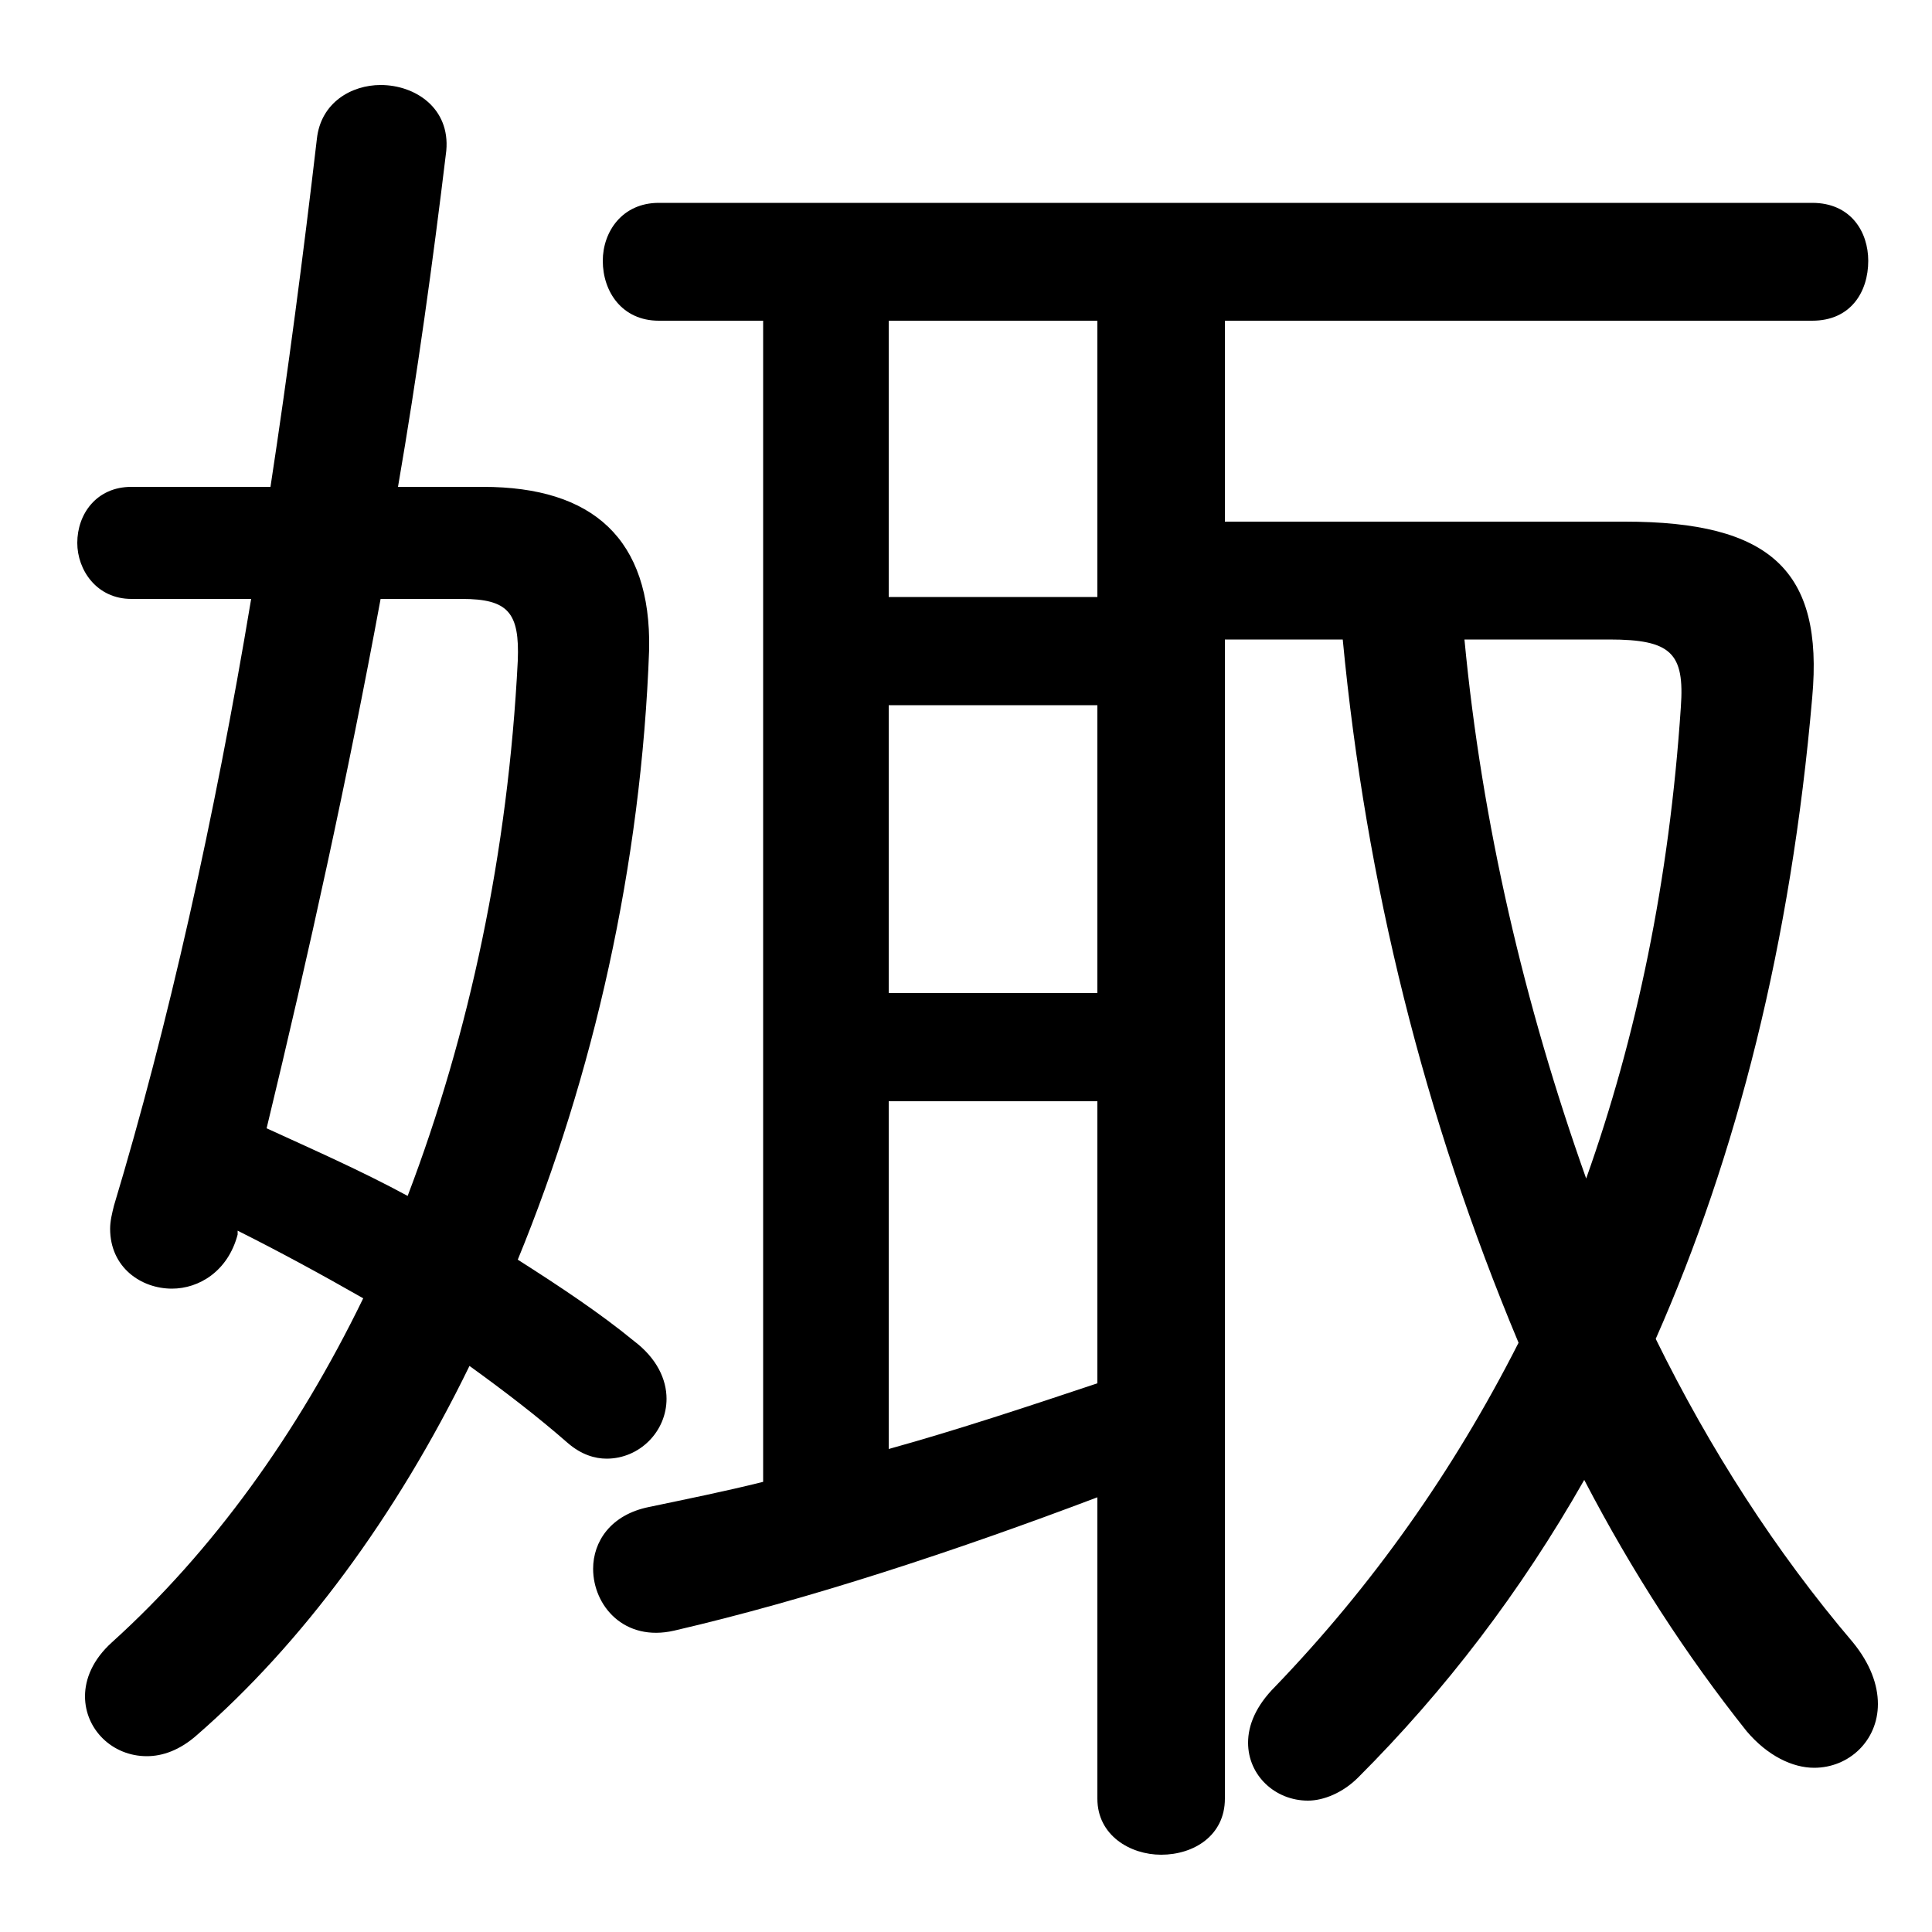 <svg xmlns="http://www.w3.org/2000/svg" viewBox="0 -44.0 50.0 50.0">
    <rect x="0" y="-44.0" width="50.0" height="50.0" fill="#808080" stroke="none"/>
    <g transform="scale(1, -1)">
        <!-- ボディの枠 -->
        <rect x="0" y="-6.0" width="50.0" height="50.0"
            stroke="white" fill="white"/>
        <!-- グリフ座標系の原点 -->
        <circle cx="0" cy="0" r="5" fill="white"/>
        <!-- グリフのアウトライン -->
        <g style="fill:black;stroke:#000000;stroke-width:0;stroke-linecap:round;stroke-linejoin:round;">
        <path d="M 6.15 12.15 C 7.25 11.6 8.35 11.0 9.4 10.4 C 7.7 6.9 5.5 3.85 2.9 1.5 C 2.4 1.05 2.2 0.55 2.2 0.1 C 2.2 -0.75 2.9 -1.45 3.8 -1.45 C 4.2 -1.45 4.65 -1.3 5.1 -0.9 C 7.8 1.45 10.25 4.75 12.15 8.65 C 13.05 8.0 13.9 7.35 14.7 6.65 C 15.05 6.35 15.4 6.25 15.7 6.25 C 16.55 6.25 17.25 6.95 17.25 7.8 C 17.25 8.3 17.0 8.85 16.4 9.3 C 15.55 10.0 14.5 10.7 13.4 11.4 C 15.35 16.15 16.6 21.6 16.8 27.2 C 16.85 30.05 15.35 31.4 12.5 31.4 L 10.3 31.4 C 10.8 34.3 11.2 37.2 11.55 40.1 C 11.65 41.2 10.75 41.8 9.85 41.8 C 9.1 41.8 8.3 41.35 8.2 40.4 C 7.85 37.4 7.45 34.35 7.0 31.4 L 3.4 31.4 C 2.5 31.4 2.0 30.7 2.0 29.95 C 2.0 29.25 2.5 28.5 3.4 28.5 L 6.5 28.5 C 5.55 22.8 4.35 17.45 2.95 12.8 C 2.9 12.6 2.85 12.4 2.85 12.2 C 2.85 11.2 3.65 10.65 4.45 10.65 C 5.15 10.65 5.9 11.1 6.15 12.05 Z M 11.95 28.5 C 13.15 28.5 13.45 28.15 13.4 26.9 C 13.15 21.95 12.15 17.25 10.55 13.05 C 9.35 13.7 8.1 14.25 6.9 14.8 C 8.0 19.35 9.0 23.9 9.85 28.5 Z M 31.7 30.5 L 31.7 35.7 L 46.9 35.7 C 47.9 35.7 48.35 36.45 48.35 37.25 C 48.35 38.0 47.9 38.75 46.9 38.75 L 17.05 38.75 C 16.1 38.75 15.6 38.0 15.6 37.25 C 15.6 36.45 16.1 35.7 17.05 35.7 L 19.75 35.7 L 19.75 5.65 C 18.75 5.4 17.75 5.2 16.8 5.0 C 15.8 4.8 15.35 4.1 15.35 3.4 C 15.35 2.45 16.15 1.5 17.45 1.8 C 20.9 2.6 24.7 3.85 28.4 5.25 L 28.4 -2.55 C 28.4 -3.5 29.25 -4.0 30.05 -4.0 C 30.9 -4.0 31.7 -3.5 31.7 -2.55 L 31.7 27.45 L 34.75 27.45 C 35.35 21.15 36.85 15.1 39.3 9.25 C 37.6 5.9 35.5 2.95 33.0 0.35 C 32.5 -0.15 32.3 -0.65 32.3 -1.1 C 32.3 -1.95 33.0 -2.6 33.85 -2.6 C 34.25 -2.6 34.75 -2.4 35.15 -2.0 C 37.4 0.25 39.35 2.8 41.0 5.7 C 42.25 3.3 43.65 1.15 45.2 -0.8 C 45.75 -1.45 46.4 -1.75 46.95 -1.75 C 47.85 -1.75 48.6 -1.05 48.6 -0.1 C 48.6 0.4 48.4 0.95 47.95 1.5 C 45.95 3.85 44.25 6.5 42.85 9.35 C 44.95 14.1 46.35 19.6 46.9 25.95 C 47.2 29.25 45.8 30.5 42.05 30.5 Z M 41.65 27.45 C 43.25 27.45 43.6 27.1 43.5 25.7 C 43.2 21.2 42.35 17.15 41.05 13.5 C 39.45 18.0 38.35 22.7 37.9 27.45 Z M 23.0 15.5 L 28.4 15.5 L 28.4 8.2 C 26.6 7.6 24.8 7.0 23.0 6.5 Z M 23.0 18.3 L 23.0 25.75 L 28.4 25.75 L 28.4 18.3 Z M 23.0 28.55 L 23.0 35.7 L 28.4 35.7 L 28.4 28.55 Z"/>
    </g>
    </g>
</svg>
